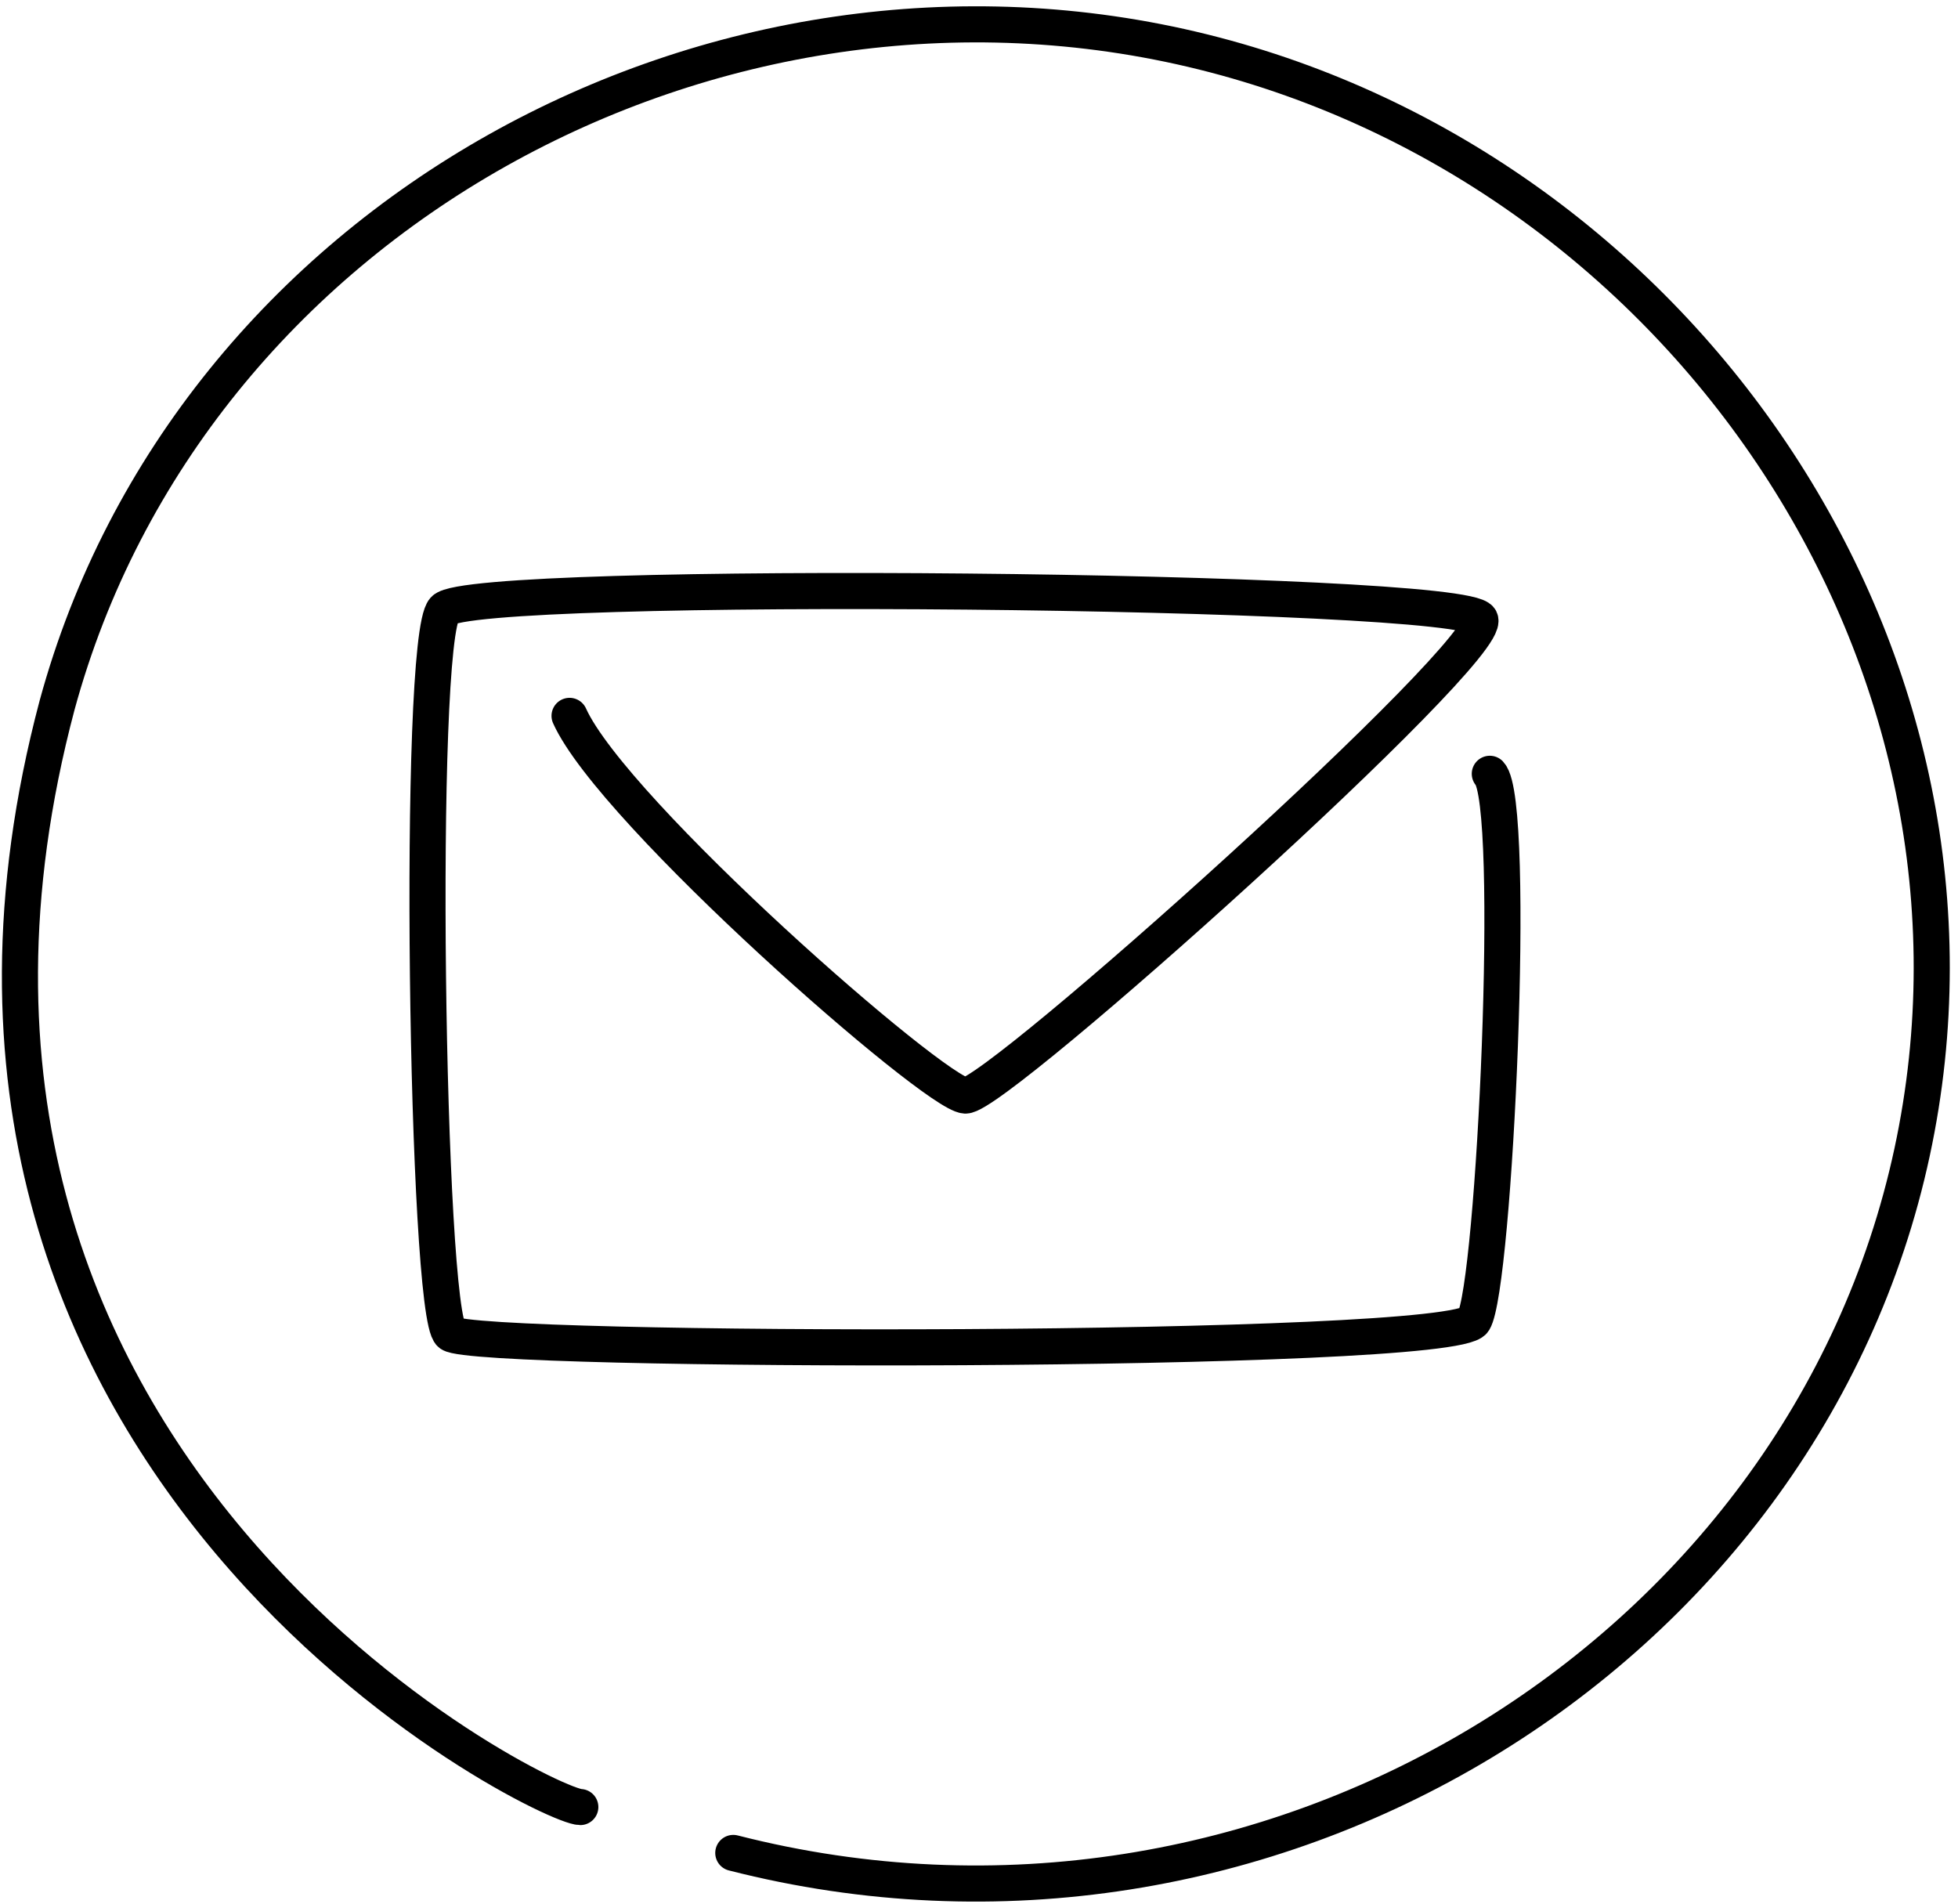 <svg width="217" height="211" viewBox="0 0 217 211" fill="none" xmlns="http://www.w3.org/2000/svg">
<g id="icon">
<g id="logo">
<path id="Vector" d="M63.122 79.336C67.936 90.034 103.597 121.237 106.985 121.416C110.373 121.595 165.647 72.026 164.042 68.638C162.437 65.25 52.246 64.18 49.214 67.568C46.183 70.956 47.252 145.665 49.927 147.805C52.602 149.945 161.01 150.123 163.328 146.379C165.646 142.635 168.142 88.965 165.111 85.756" stroke="black" stroke-width="4" stroke-miterlimit="10" stroke-linecap="round" stroke-linejoin="round"/>
</g>
<g id="in">
<path id="Vector_2" d="M81.268 205.352C140.304 220.441 199.921 183.52 211.916 127.676C223.627 73.152 186.68 19.005 133.365 5.764C79.315 -7.66 21.002 24.183 6.321 78.176C-16.126 162.703 60.472 200.273 64.315 200.266" stroke="black" stroke-width="4" stroke-miterlimit="10" stroke-linecap="round" stroke-linejoin="round"/>
</g>
</g>
</svg>
